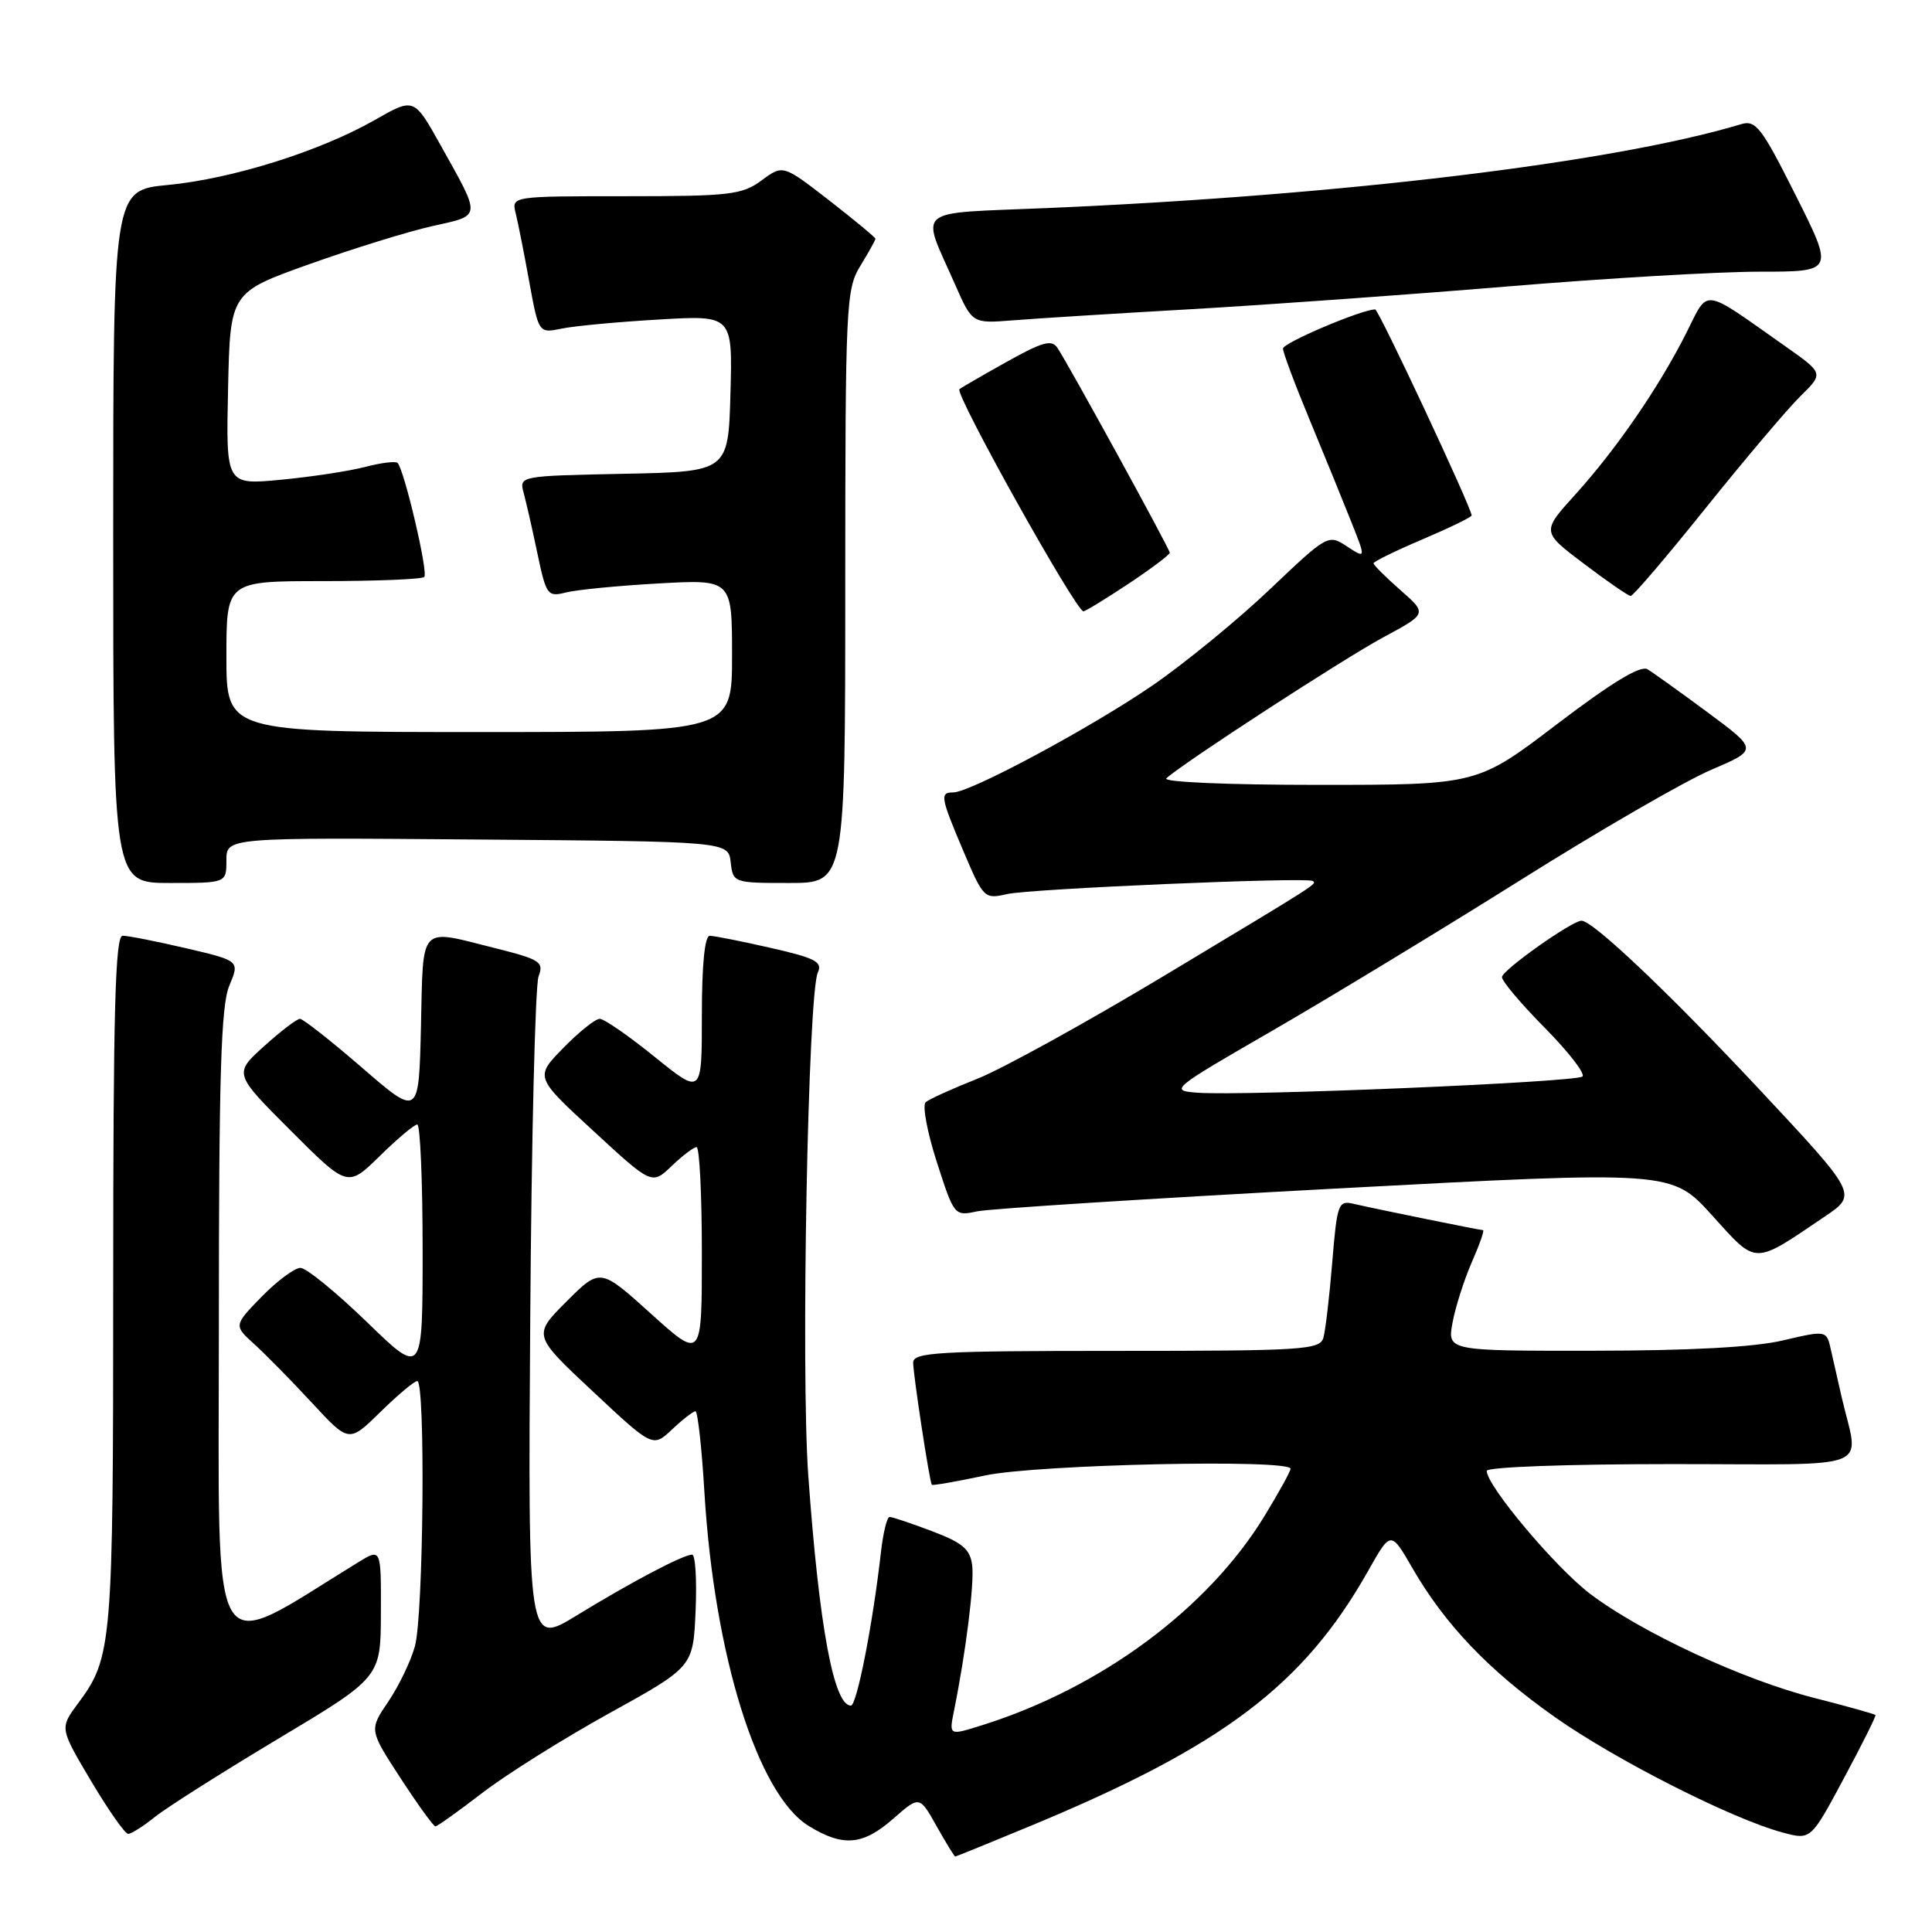<?xml version="1.0" encoding="UTF-8" standalone="no"?>
<!DOCTYPE svg PUBLIC "-//W3C//DTD SVG 1.1//EN" "http://www.w3.org/Graphics/SVG/1.1/DTD/svg11.dtd" >
<svg xmlns="http://www.w3.org/2000/svg" xmlns:xlink="http://www.w3.org/1999/xlink" version="1.1" viewBox="0 0 256 256">
 <g >
 <path fill="currentColor"
d=" M 136.63 241.91 C 162.06 231.36 172.74 223.28 181.28 208.16 C 184.29 202.82 184.29 202.82 187.15 207.78 C 191.49 215.29 197.30 221.37 206.04 227.53 C 214.11 233.22 229.52 241.03 236.22 242.82 C 239.94 243.82 239.94 243.82 244.31 235.66 C 246.72 231.17 248.61 227.39 248.51 227.25 C 248.42 227.12 244.77 226.10 240.42 224.99 C 230.98 222.59 217.45 216.31 210.70 211.19 C 206.12 207.72 197.00 196.88 197.00 194.90 C 197.00 194.39 207.64 194.00 221.52 194.00 C 249.06 194.00 246.31 195.10 244.00 185.00 C 243.56 183.07 242.94 180.32 242.61 178.88 C 242.03 176.26 242.03 176.26 236.26 177.61 C 232.47 178.51 223.88 178.97 211.14 178.98 C 191.78 179.00 191.78 179.00 192.47 175.25 C 192.85 173.19 194.00 169.59 195.02 167.25 C 196.05 164.91 196.72 163.00 196.51 163.00 C 196.07 163.00 182.56 160.25 179.35 159.51 C 177.33 159.04 177.17 159.49 176.53 167.26 C 176.16 171.79 175.63 176.29 175.36 177.25 C 174.90 178.86 172.73 179.00 147.93 179.00 C 124.22 179.00 121.00 179.19 121.00 180.56 C 121.00 182.13 123.16 196.30 123.47 196.74 C 123.56 196.87 126.76 196.31 130.57 195.50 C 137.48 194.04 171.00 193.31 171.00 194.62 C 171.00 194.96 169.45 197.77 167.56 200.87 C 160.06 213.16 145.90 223.65 130.13 228.60 C 125.75 229.98 125.75 229.98 126.40 226.74 C 128.00 218.82 129.11 209.87 128.82 207.43 C 128.56 205.28 127.57 204.43 123.50 202.89 C 120.75 201.85 118.22 201.00 117.88 201.00 C 117.53 201.00 117.01 203.14 116.72 205.75 C 115.65 215.20 113.53 226.00 112.75 226.00 C 110.48 226.00 108.54 215.55 107.10 195.50 C 106.11 181.71 107.06 131.65 108.37 128.85 C 109.02 127.46 108.02 126.94 102.12 125.60 C 98.26 124.72 94.63 124.00 94.05 124.00 C 93.38 124.00 93.00 127.83 93.00 134.55 C 93.00 145.09 93.00 145.09 86.76 140.05 C 83.33 137.27 80.05 135.00 79.47 135.00 C 78.88 135.00 76.71 136.74 74.64 138.86 C 70.87 142.72 70.87 142.72 78.63 149.86 C 86.38 157.01 86.38 157.01 89.00 154.50 C 90.43 153.13 91.92 152.00 92.30 152.00 C 92.69 152.00 93.00 158.34 93.00 166.08 C 93.00 180.16 93.00 180.16 86.26 174.08 C 79.53 168.00 79.53 168.00 75.06 172.46 C 70.60 176.93 70.60 176.93 78.55 184.37 C 86.50 191.81 86.50 191.81 89.05 189.41 C 90.46 188.08 91.85 187.00 92.15 187.00 C 92.45 187.00 92.99 191.84 93.34 197.75 C 94.65 219.44 100.41 237.84 107.19 241.97 C 111.74 244.75 114.34 244.52 118.38 240.97 C 121.84 237.94 121.84 237.94 124.10 241.97 C 125.35 244.19 126.46 246.00 126.57 246.00 C 126.68 246.00 131.21 244.16 136.63 241.91 Z  M 20.53 240.75 C 22.07 239.51 29.43 234.85 36.89 230.38 C 50.45 222.26 50.45 222.26 50.47 213.70 C 50.50 205.15 50.50 205.15 47.50 206.99 C 27.36 219.34 29.00 222.09 29.00 175.95 C 29.00 142.43 29.28 133.27 30.38 130.62 C 31.77 127.31 31.77 127.31 24.63 125.64 C 20.71 124.73 16.94 123.98 16.25 123.99 C 15.27 124.00 15.00 133.84 15.00 169.85 C 15.00 218.15 14.88 219.60 10.31 225.75 C 7.91 228.99 7.91 228.99 12.07 236.00 C 14.36 239.85 16.57 243.00 16.98 243.00 C 17.39 243.00 18.99 241.99 20.53 240.75 Z  M 63.92 237.56 C 67.09 235.12 74.67 230.37 80.76 227.00 C 91.85 220.87 91.85 220.87 92.17 213.43 C 92.35 209.34 92.14 206.00 91.71 206.00 C 90.53 206.00 83.63 209.63 76.39 214.07 C 69.96 218.00 69.96 218.00 70.26 174.75 C 70.42 150.96 70.92 130.55 71.36 129.39 C 72.09 127.46 71.60 127.14 65.62 125.64 C 55.40 123.07 56.10 122.34 55.78 135.99 C 55.50 147.98 55.50 147.98 48.00 141.50 C 43.88 137.93 40.16 135.01 39.75 135.00 C 39.34 135.00 37.20 136.63 34.99 138.63 C 30.97 142.26 30.97 142.26 38.52 149.81 C 46.06 157.35 46.06 157.35 50.32 153.18 C 52.66 150.88 54.90 149.00 55.29 149.00 C 55.68 149.00 56.00 156.50 56.00 165.67 C 56.00 182.34 56.00 182.34 48.61 175.17 C 44.54 171.23 40.58 168.00 39.81 168.00 C 39.04 168.00 36.73 169.72 34.68 171.81 C 30.96 175.63 30.96 175.63 33.73 178.14 C 35.25 179.52 38.69 183.02 41.37 185.92 C 46.24 191.18 46.24 191.18 50.41 187.09 C 52.70 184.84 54.90 183.00 55.29 183.00 C 56.39 183.00 56.12 214.04 54.98 218.13 C 54.43 220.13 52.83 223.44 51.44 225.49 C 48.91 229.22 48.91 229.22 53.07 235.61 C 55.36 239.12 57.44 242.00 57.69 242.00 C 57.95 242.00 60.75 240.00 63.92 237.56 Z  M 241.82 161.18 C 246.13 158.26 246.13 158.26 233.03 144.25 C 221.13 131.54 211.07 122.00 209.56 122.00 C 208.29 122.00 199.03 128.56 199.02 129.47 C 199.01 130.01 201.56 133.03 204.69 136.19 C 207.82 139.36 210.07 142.26 209.69 142.64 C 208.93 143.40 164.87 145.25 158.68 144.79 C 154.93 144.51 155.13 144.34 168.68 136.52 C 176.28 132.12 191.05 123.16 201.50 116.60 C 211.95 110.03 223.30 103.47 226.73 102.01 C 232.95 99.35 232.95 99.35 226.31 94.42 C 222.66 91.72 219.05 89.13 218.30 88.68 C 217.37 88.13 213.57 90.43 206.34 95.93 C 195.75 104.00 195.75 104.00 174.67 104.00 C 162.68 104.00 154.01 103.63 154.55 103.13 C 156.79 101.08 178.00 87.30 183.31 84.44 C 189.12 81.31 189.12 81.31 185.56 78.19 C 183.60 76.47 182.00 74.87 182.00 74.64 C 182.00 74.41 184.93 72.98 188.50 71.46 C 192.07 69.94 195.00 68.52 195.00 68.30 C 195.00 67.32 182.68 41.00 182.22 41.00 C 180.44 41.00 170.00 45.43 170.00 46.19 C 170.00 46.70 171.62 51.03 173.61 55.81 C 175.59 60.59 178.06 66.65 179.10 69.27 C 180.99 74.04 180.99 74.04 178.48 72.40 C 176.00 70.77 175.91 70.82 168.22 78.13 C 163.96 82.18 156.97 87.90 152.69 90.84 C 144.57 96.41 128.58 105.00 126.31 105.00 C 124.51 105.00 124.61 105.60 127.68 112.84 C 130.31 119.03 130.44 119.16 133.44 118.47 C 136.44 117.77 173.10 116.20 173.92 116.73 C 174.53 117.13 175.03 116.81 154.50 129.15 C 144.05 135.43 132.80 141.64 129.50 142.94 C 126.20 144.25 123.12 145.64 122.66 146.05 C 122.19 146.45 122.86 150.02 124.13 153.97 C 126.43 161.11 126.47 161.16 129.47 160.51 C 131.14 160.16 152.52 158.80 177.00 157.49 C 221.50 155.12 221.50 155.12 226.85 161.03 C 232.88 167.69 232.21 167.68 241.82 161.18 Z  M 30.00 113.99 C 30.00 110.97 30.00 110.97 63.25 111.24 C 96.50 111.50 96.50 111.50 96.82 114.25 C 97.13 116.97 97.20 117.00 104.57 117.00 C 112.00 117.00 112.00 117.00 112.00 77.75 C 112.01 40.29 112.10 38.35 114.00 35.23 C 115.10 33.43 116.00 31.81 116.00 31.64 C 116.00 31.46 113.24 29.18 109.88 26.56 C 103.75 21.81 103.75 21.81 100.92 23.90 C 98.33 25.81 96.74 26.00 82.93 26.00 C 67.78 26.00 67.78 26.00 68.33 28.25 C 68.64 29.49 69.45 33.58 70.13 37.34 C 71.38 44.17 71.38 44.17 74.44 43.54 C 76.12 43.19 81.90 42.65 87.29 42.34 C 97.07 41.76 97.07 41.76 96.79 52.13 C 96.50 62.50 96.50 62.50 82.64 62.78 C 68.87 63.06 68.79 63.07 69.38 65.28 C 69.71 66.50 70.54 70.12 71.21 73.33 C 72.37 78.86 72.56 79.12 74.97 78.51 C 76.36 78.15 81.89 77.61 87.25 77.31 C 97.00 76.77 97.00 76.77 97.00 86.88 C 97.00 97.00 97.00 97.00 63.50 97.00 C 30.00 97.00 30.00 97.00 30.00 87.00 C 30.00 77.00 30.00 77.00 42.83 77.00 C 49.89 77.00 55.92 76.75 56.22 76.45 C 56.77 75.89 53.57 62.24 52.68 61.34 C 52.42 61.08 50.47 61.32 48.35 61.88 C 46.23 62.43 41.22 63.19 37.22 63.57 C 29.94 64.26 29.94 64.26 30.22 51.51 C 30.50 38.75 30.50 38.75 41.00 35.00 C 46.78 32.94 54.11 30.67 57.29 29.96 C 63.87 28.49 63.82 28.98 58.37 19.22 C 54.86 12.93 54.86 12.93 49.68 15.89 C 42.43 20.03 30.80 23.69 22.25 24.51 C 15.00 25.20 15.00 25.20 15.00 71.10 C 15.00 117.00 15.00 117.00 22.50 117.00 C 30.00 117.00 30.00 117.00 30.00 113.99 Z  M 149.52 77.36 C 152.53 75.36 155.00 73.50 155.00 73.24 C 155.00 72.75 141.73 48.55 140.12 46.10 C 139.36 44.95 138.14 45.29 133.35 47.97 C 130.13 49.77 127.33 51.39 127.13 51.57 C 126.47 52.17 142.57 81.00 143.56 81.00 C 143.82 81.00 146.50 79.36 149.52 77.36 Z  M 226.07 67.25 C 231.26 60.79 236.88 54.15 238.57 52.49 C 241.65 49.47 241.65 49.47 236.57 45.89 C 225.33 37.98 226.47 38.13 223.42 44.17 C 219.79 51.35 214.18 59.51 208.75 65.51 C 204.26 70.46 204.26 70.46 209.88 74.70 C 212.97 77.04 215.76 78.96 216.07 78.97 C 216.39 78.99 220.89 73.71 226.07 67.25 Z  M 158.00 40.96 C 168.18 40.37 187.01 39.02 199.85 37.95 C 212.69 36.88 227.66 36.00 233.11 36.00 C 243.02 36.00 243.02 36.00 237.95 25.90 C 233.41 16.85 232.65 15.87 230.69 16.46 C 213.81 21.54 177.66 25.91 138.72 27.57 C 120.77 28.34 121.99 27.32 126.55 37.69 C 128.83 42.87 128.83 42.87 134.17 42.45 C 137.10 42.21 147.82 41.54 158.00 40.96 Z "/>
</g>
</svg>